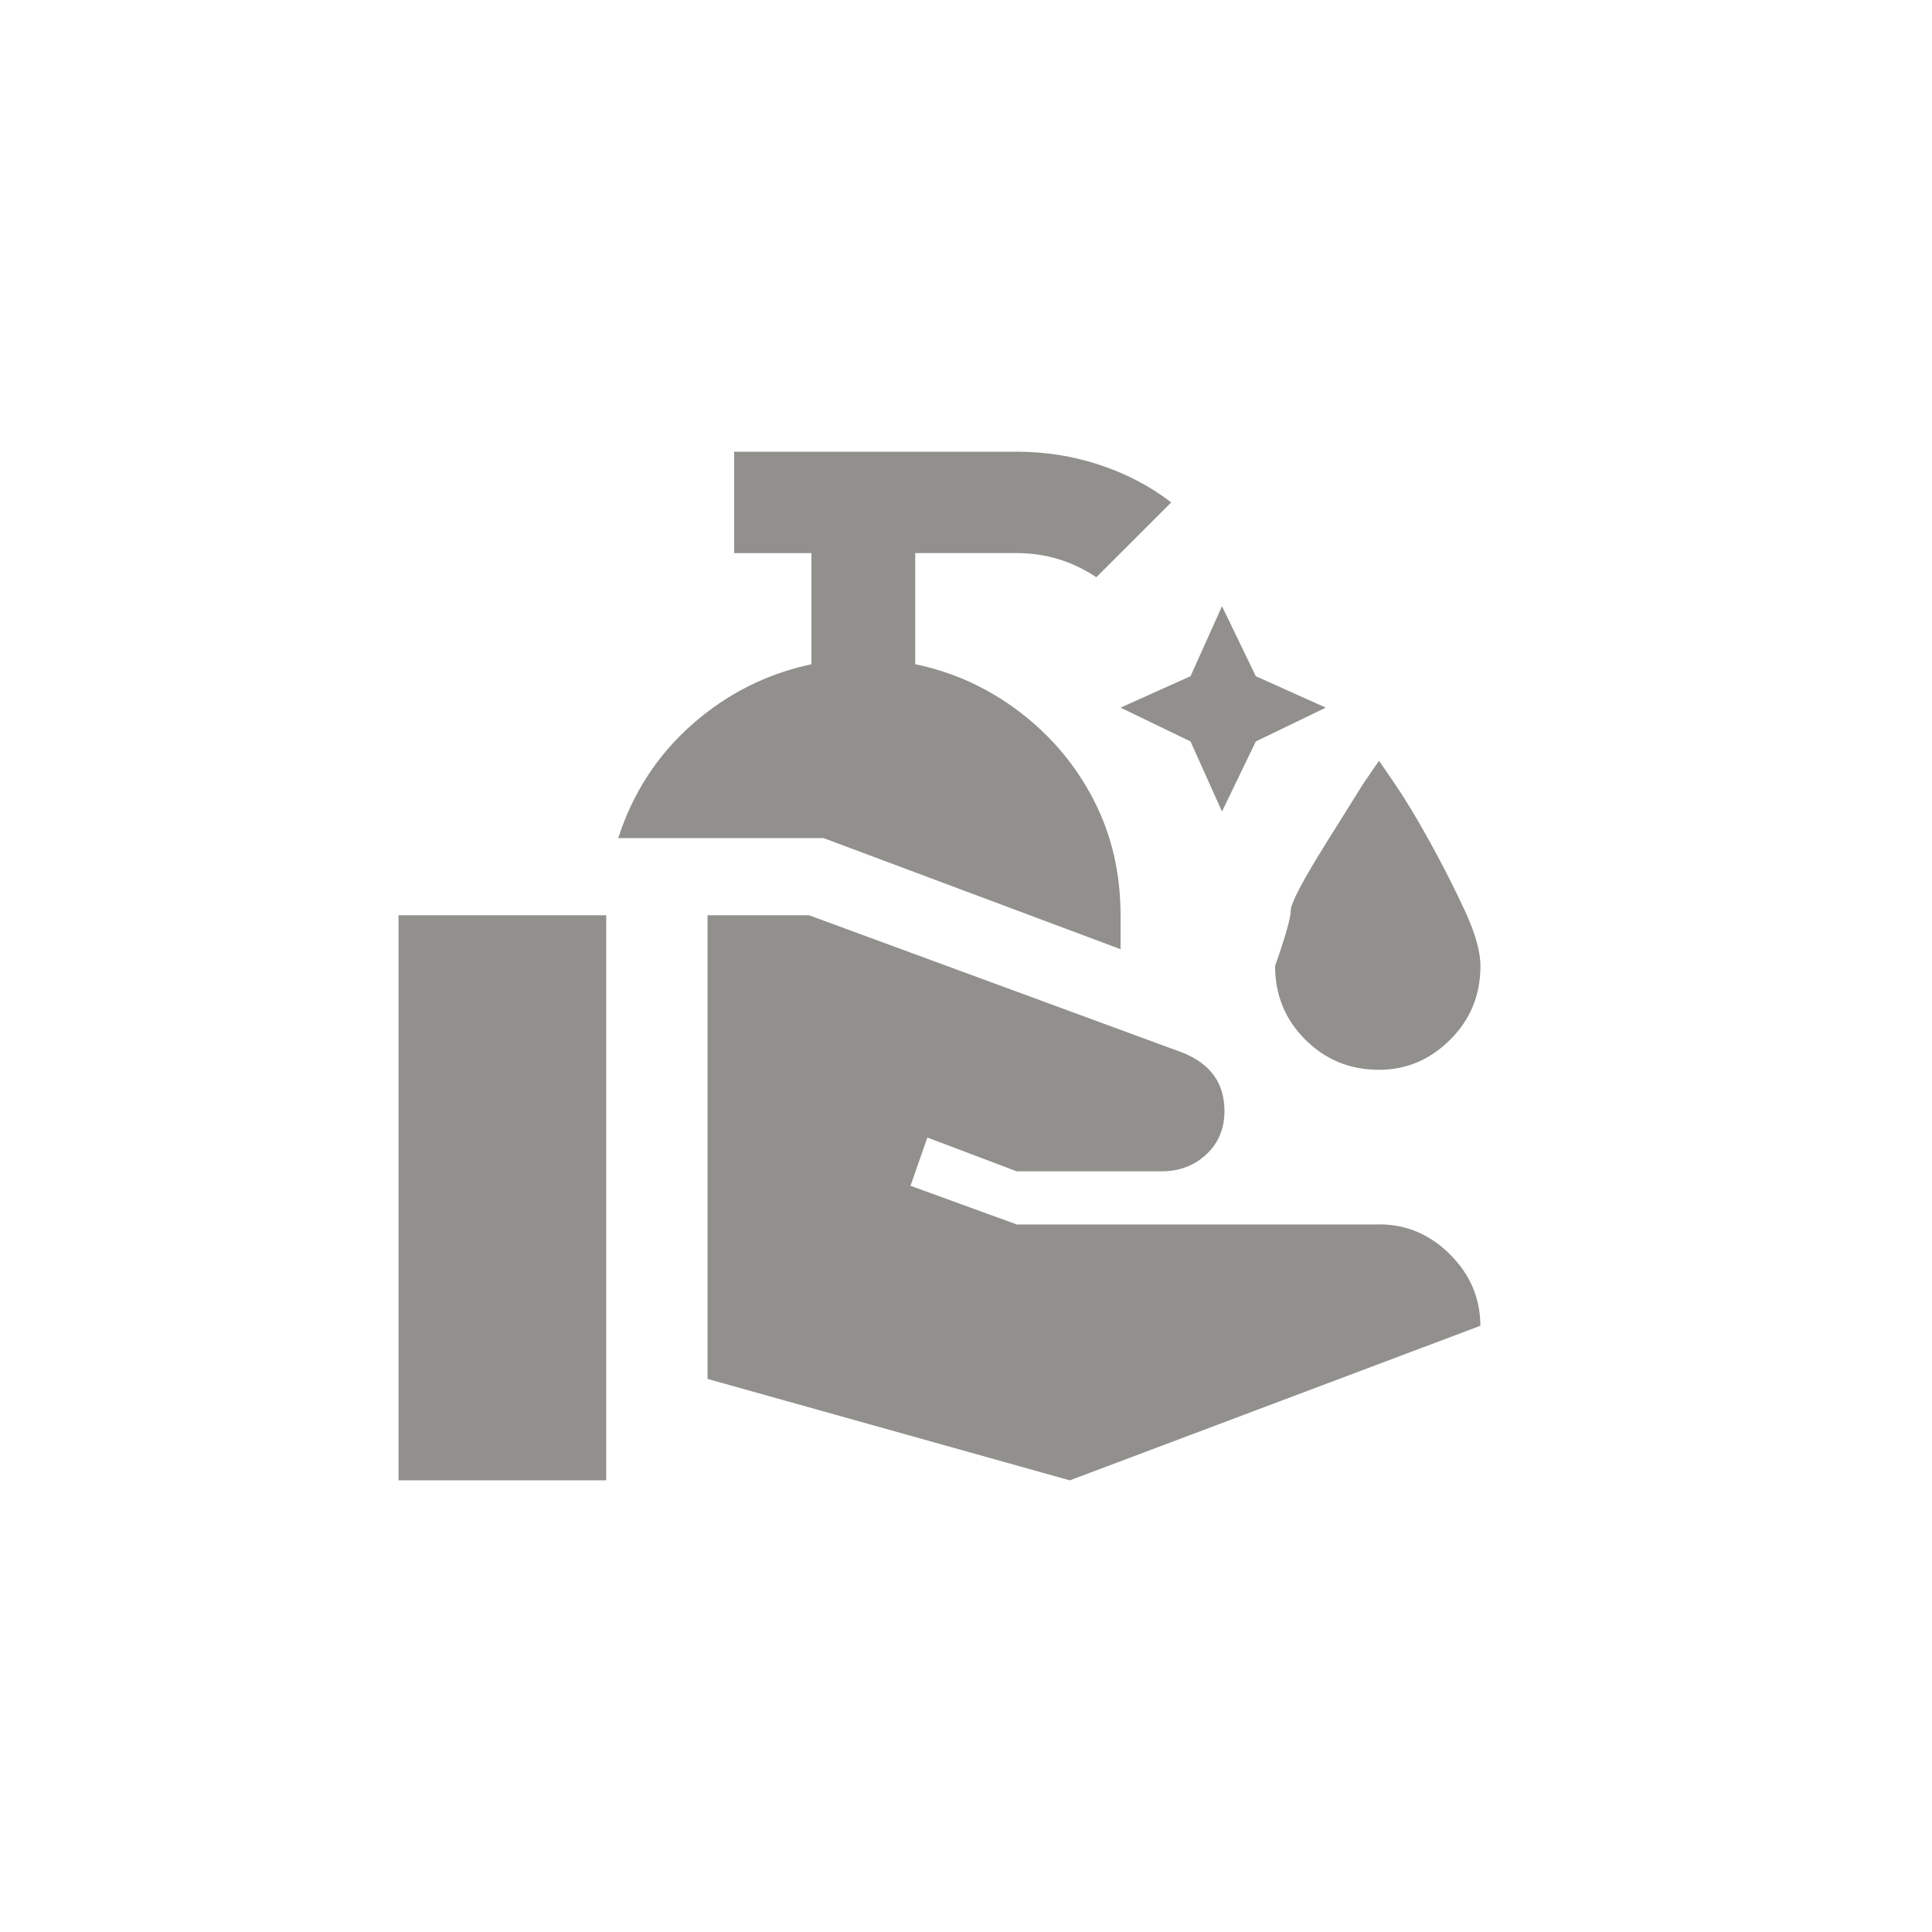 <!-- Generated by IcoMoon.io -->
<svg version="1.1" xmlns="http://www.w3.org/2000/svg" width="40" height="40" viewBox="0 0 40 40">
<title>mt-clean_hands</title>
<path fill="#91908d" d="M25.3 12.551l0.7 1.449 1.449 0.651-1.449 0.7-0.7 1.451-0.651-1.451-1.449-0.7 1.449-0.651zM18.949 13.751v-2.3h2.1q0.9 0 1.649 0.5l1.551-1.549q-0.649-0.5-1.475-0.775t-1.725-0.275h-5.849v2.1h1.6v2.3q-1.4 0.3-2.475 1.251t-1.525 2.349h4.251l6.149 2.3v-0.7q0-1.3-0.549-2.375t-1.525-1.825-2.175-1zM8.251 30.649h4.3v-11.7h-4.3v11.7zM28.551 25.351h-7.5l-2.2-0.8 0.349-1 1.851 0.7h3q0.549 0 0.925-0.351t0.375-0.9v0q0-0.851-0.851-1.2l-7.751-2.851h-2.1v9.6l7.5 2.1 8.5-3.2q0-0.849-0.625-1.475t-1.475-0.625zM28.551 22.149q0.849 0 1.475-0.625t0.625-1.525q0-0.449-0.325-1.149t-0.725-1.425-0.725-1.2l-0.325-0.475-0.325 0.475t-0.751 1.2-0.751 1.425-0.325 1.149q0 0.9 0.625 1.525t1.525 0.625z"></path>
</svg>
